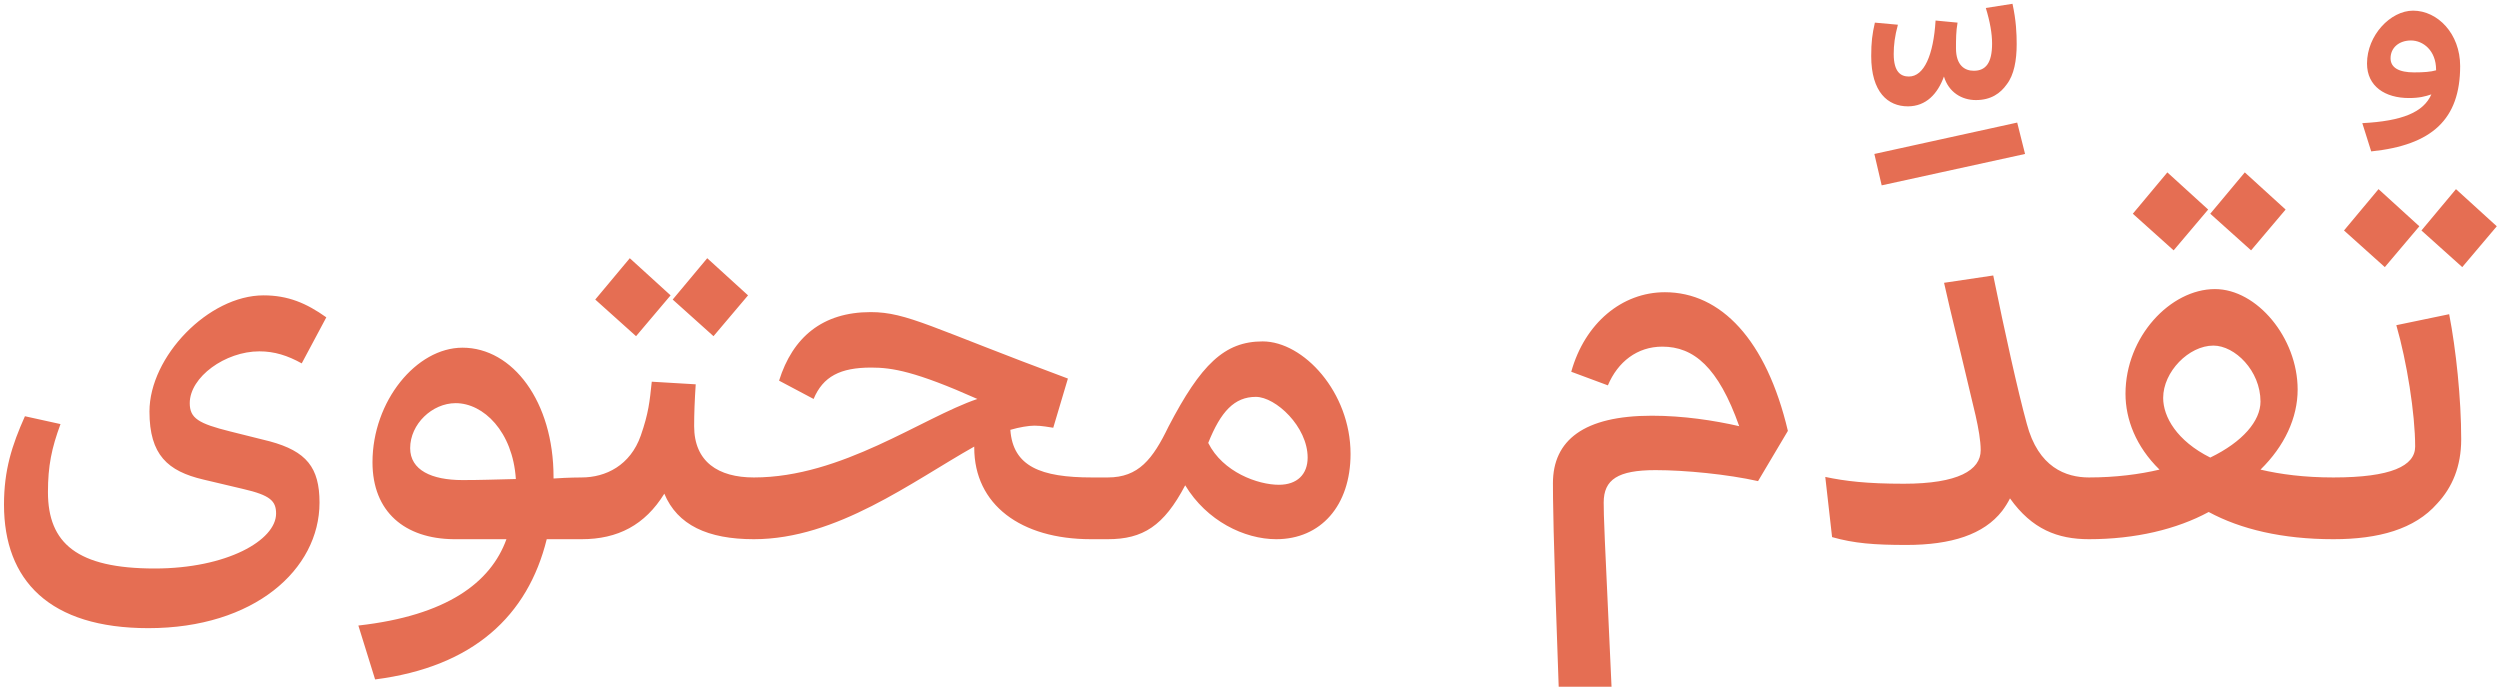 <svg preserveAspectRatio="xMidYMid meet" viewBox="0 0 430 119" fill="none" xmlns="http://www.w3.org/2000/svg">
<path d="M25.527 108.042C8.517 108.042 0.687 99.852 0.687 86.802C0.687 80.862 2.037 76.632 4.287 71.592L10.407 72.942C8.877 77.082 8.247 80.142 8.247 84.642C8.247 93.462 13.287 97.782 26.607 97.782C39.027 97.782 47.487 92.922 47.487 88.332C47.487 86.172 46.497 85.182 41.817 84.102L34.977 82.482C28.857 81.042 25.707 78.252 25.707 70.782C25.707 61.332 35.877 50.802 45.327 50.802C49.557 50.802 52.707 52.152 56.127 54.582L51.897 62.502C49.467 61.152 47.217 60.432 44.607 60.432C38.757 60.432 32.637 64.842 32.637 69.342C32.637 71.952 34.167 72.852 39.567 74.202L46.407 75.912C52.707 77.622 54.957 80.412 54.957 86.442C54.957 97.962 43.707 108.042 25.527 108.042ZM64.518 116.862L61.638 107.592C76.848 105.882 84.408 100.212 87.108 92.742H78.018C69.648 92.652 64.068 88.062 64.068 79.512C64.068 68.982 71.628 59.802 79.548 59.802C88.188 59.802 95.208 69.072 95.208 82.032V82.302C97.908 82.122 99.798 82.122 100.068 82.122C103.128 82.122 105.468 84.462 105.468 87.432C105.468 90.492 103.218 92.742 100.068 92.742H94.038C90.798 105.882 81.438 114.702 64.518 116.862ZM79.548 82.572C82.698 82.572 84.768 82.482 88.728 82.392C88.188 74.202 83.148 69.342 78.378 69.342C74.328 69.342 70.548 72.942 70.548 77.082C70.548 80.862 74.238 82.572 79.548 82.572ZM100.043 92.742C96.983 92.742 94.643 90.582 94.643 87.342C94.643 84.192 96.983 82.122 100.043 82.122C104.183 82.122 108.413 80.052 110.213 74.922C111.563 71.052 111.743 69.072 112.103 65.652L119.663 66.102C119.483 68.802 119.393 71.232 119.393 73.302C119.393 79.422 123.533 82.122 129.653 82.122C132.713 82.122 135.053 84.192 135.053 87.342C135.053 90.582 132.713 92.742 129.653 92.742C121.733 92.742 116.513 90.312 114.263 84.912C110.933 90.312 106.253 92.742 100.043 92.742ZM109.403 57.822L102.383 51.522L108.323 44.412L115.343 50.802L109.403 57.822ZM122.723 57.822L115.703 51.522L121.643 44.412L128.663 50.802L122.723 57.822ZM129.68 92.742C126.53 92.742 124.19 90.402 124.19 87.342C124.19 84.192 126.53 82.122 129.68 82.122C144.8 82.122 158.57 71.862 168.11 68.622C157.4 63.852 153.44 63.222 149.84 63.222C144.53 63.222 141.56 64.752 139.94 68.622L134 65.472C136.34 58.002 141.47 53.682 149.75 53.682C156.05 53.682 160.19 56.382 183.68 65.112L181.16 73.572C180.44 73.482 179.27 73.212 177.92 73.212C176.93 73.212 175.31 73.482 173.78 73.932C174.23 80.232 179 82.122 187.82 82.122H190.52C194.03 82.122 195.92 84.462 195.92 87.432C195.92 90.492 194.03 92.742 190.52 92.742H187.64C175.58 92.742 167.57 86.802 167.57 76.992C167.57 76.902 167.57 76.812 167.57 76.812C156.86 82.842 143.9 92.742 129.68 92.742ZM190.535 92.742C187.385 92.742 185.135 90.492 185.135 87.522C185.135 84.192 187.385 82.122 190.535 82.122C195.845 82.122 198.275 78.972 200.975 73.392C206.555 62.682 210.605 58.722 217.175 58.722C224.195 58.722 232.295 67.452 232.295 78.072C232.295 86.982 227.165 92.742 219.515 92.742C214.025 92.742 207.545 89.592 203.855 83.472C200.165 90.492 196.565 92.742 190.535 92.742ZM219.965 83.382C223.115 83.382 224.915 81.582 224.915 78.702C224.915 73.392 219.425 68.262 216.005 68.262C212.315 68.262 209.975 70.782 207.815 76.182C210.335 81.222 216.365 83.382 219.965 83.382ZM268.095 118.122C267.105 91.122 267.105 85.362 267.105 83.112C267.105 75.732 272.415 71.502 284.115 71.502C289.515 71.502 294.825 72.312 299.145 73.302C295.545 63.132 291.315 59.622 285.915 59.622C281.595 59.622 278.265 62.232 276.555 66.282L270.255 63.942C272.595 55.572 278.985 50.262 286.365 50.262C295.995 50.262 303.825 58.452 307.515 74.112L302.385 82.752C297.165 81.582 289.875 80.862 284.745 80.862C278.265 80.862 275.835 82.482 275.835 86.442C275.835 88.692 275.925 91.302 277.185 118.122H268.095ZM323.649 31.882L322.389 26.482L346.959 21.082L348.309 26.482L323.649 31.882ZM328.149 18.292C324.729 18.292 321.849 15.862 321.849 9.652C321.849 7.222 322.029 5.872 322.479 3.892L326.439 4.252C325.899 6.232 325.719 7.762 325.719 9.292C325.719 12.442 326.979 13.162 328.329 13.162C330.939 13.162 332.559 9.472 332.919 3.532L336.699 3.892C336.429 5.422 336.429 6.772 336.429 8.302C336.429 11.272 337.959 12.172 339.489 12.172C341.559 12.172 342.639 10.822 342.639 7.492C342.639 5.782 342.279 3.712 341.559 1.372L346.149 0.652C346.779 3.532 346.869 5.782 346.869 7.582C346.869 10.372 346.419 12.892 345.159 14.512C344.079 16.042 342.459 17.212 339.849 17.212C337.419 17.212 335.169 15.862 334.359 13.162C333.279 16.132 331.299 18.292 328.149 18.292ZM327.898 93.732C322.408 93.732 318.898 93.462 315.118 92.382L313.948 82.032C317.368 82.752 321.058 83.202 327.448 83.202C336.808 83.202 340.678 80.862 340.678 77.442C340.678 74.112 339.148 68.982 338.248 64.932C336.988 59.532 335.638 54.312 334.378 48.642L342.838 47.382C344.818 57.102 347.068 67.272 348.598 72.852C350.578 80.412 355.348 82.122 359.308 82.122C362.368 82.122 364.798 84.462 364.798 87.432C364.798 90.492 362.458 92.742 359.308 92.742C353.908 92.742 349.498 91.032 345.718 85.722C345.358 86.442 344.908 87.162 344.368 87.882C341.218 91.932 335.638 93.732 327.898 93.732ZM359.285 92.742C355.955 92.742 353.885 91.032 353.885 87.432C353.885 83.832 355.955 82.122 359.285 82.122C363.875 82.122 368.015 81.582 371.435 80.772C367.385 76.812 365.585 72.132 365.585 67.722C365.585 57.912 373.325 49.722 380.975 49.722C388.175 49.722 395.195 58.092 395.195 67.002C395.195 71.862 392.945 76.722 388.805 80.772C392.225 81.582 396.365 82.122 401.315 82.122C404.735 82.122 406.805 83.832 406.805 87.432C406.805 90.942 404.735 92.742 401.315 92.742C392.585 92.742 385.385 91.032 379.895 88.062C374.405 91.032 367.295 92.742 359.285 92.742ZM380.165 78.702C385.745 76.002 388.805 72.402 388.805 69.072C388.805 63.762 384.395 59.442 380.705 59.442C376.475 59.442 372.065 63.942 372.065 68.442C372.065 71.682 374.405 75.822 380.165 78.702ZM373.865 43.062L366.845 36.762L372.785 29.652L379.805 36.042L373.865 43.062ZM387.185 43.062L380.165 36.762L386.105 29.652L393.125 36.042L387.185 43.062ZM411.177 10.022C411.177 11.642 412.617 12.452 415.227 12.452C416.847 12.452 418.107 12.362 419.007 12.092V12.002C419.007 8.672 416.757 6.962 414.687 6.962C412.617 6.962 411.177 8.222 411.177 10.022ZM407.847 26.042L406.317 21.182C413.247 20.822 416.847 19.292 418.197 16.232C417.117 16.592 416.127 16.862 414.327 16.862C410.277 16.862 407.127 14.882 407.127 10.922C407.127 6.062 411.177 1.832 415.047 1.832C419.277 1.832 423.147 5.792 423.147 11.372C423.147 20.552 418.287 24.962 407.847 26.042ZM401.367 92.742C398.037 92.742 395.787 90.582 395.787 86.982C395.787 84.192 398.127 82.122 401.367 82.122C411.267 82.122 415.407 80.142 415.407 76.812C415.407 71.142 413.967 62.142 412.167 55.932L421.257 54.042C422.427 60.072 423.327 68.532 423.327 75.552C423.327 80.232 421.797 83.832 419.187 86.622C415.317 91.032 409.107 92.742 401.367 92.742ZM410.187 45.942L403.167 39.642L409.107 32.532L416.127 38.922L410.187 45.942ZM423.507 45.942L416.487 39.642L422.427 32.532L429.447 38.922L423.507 45.942Z" fill="#E56E53"/>
</svg>
